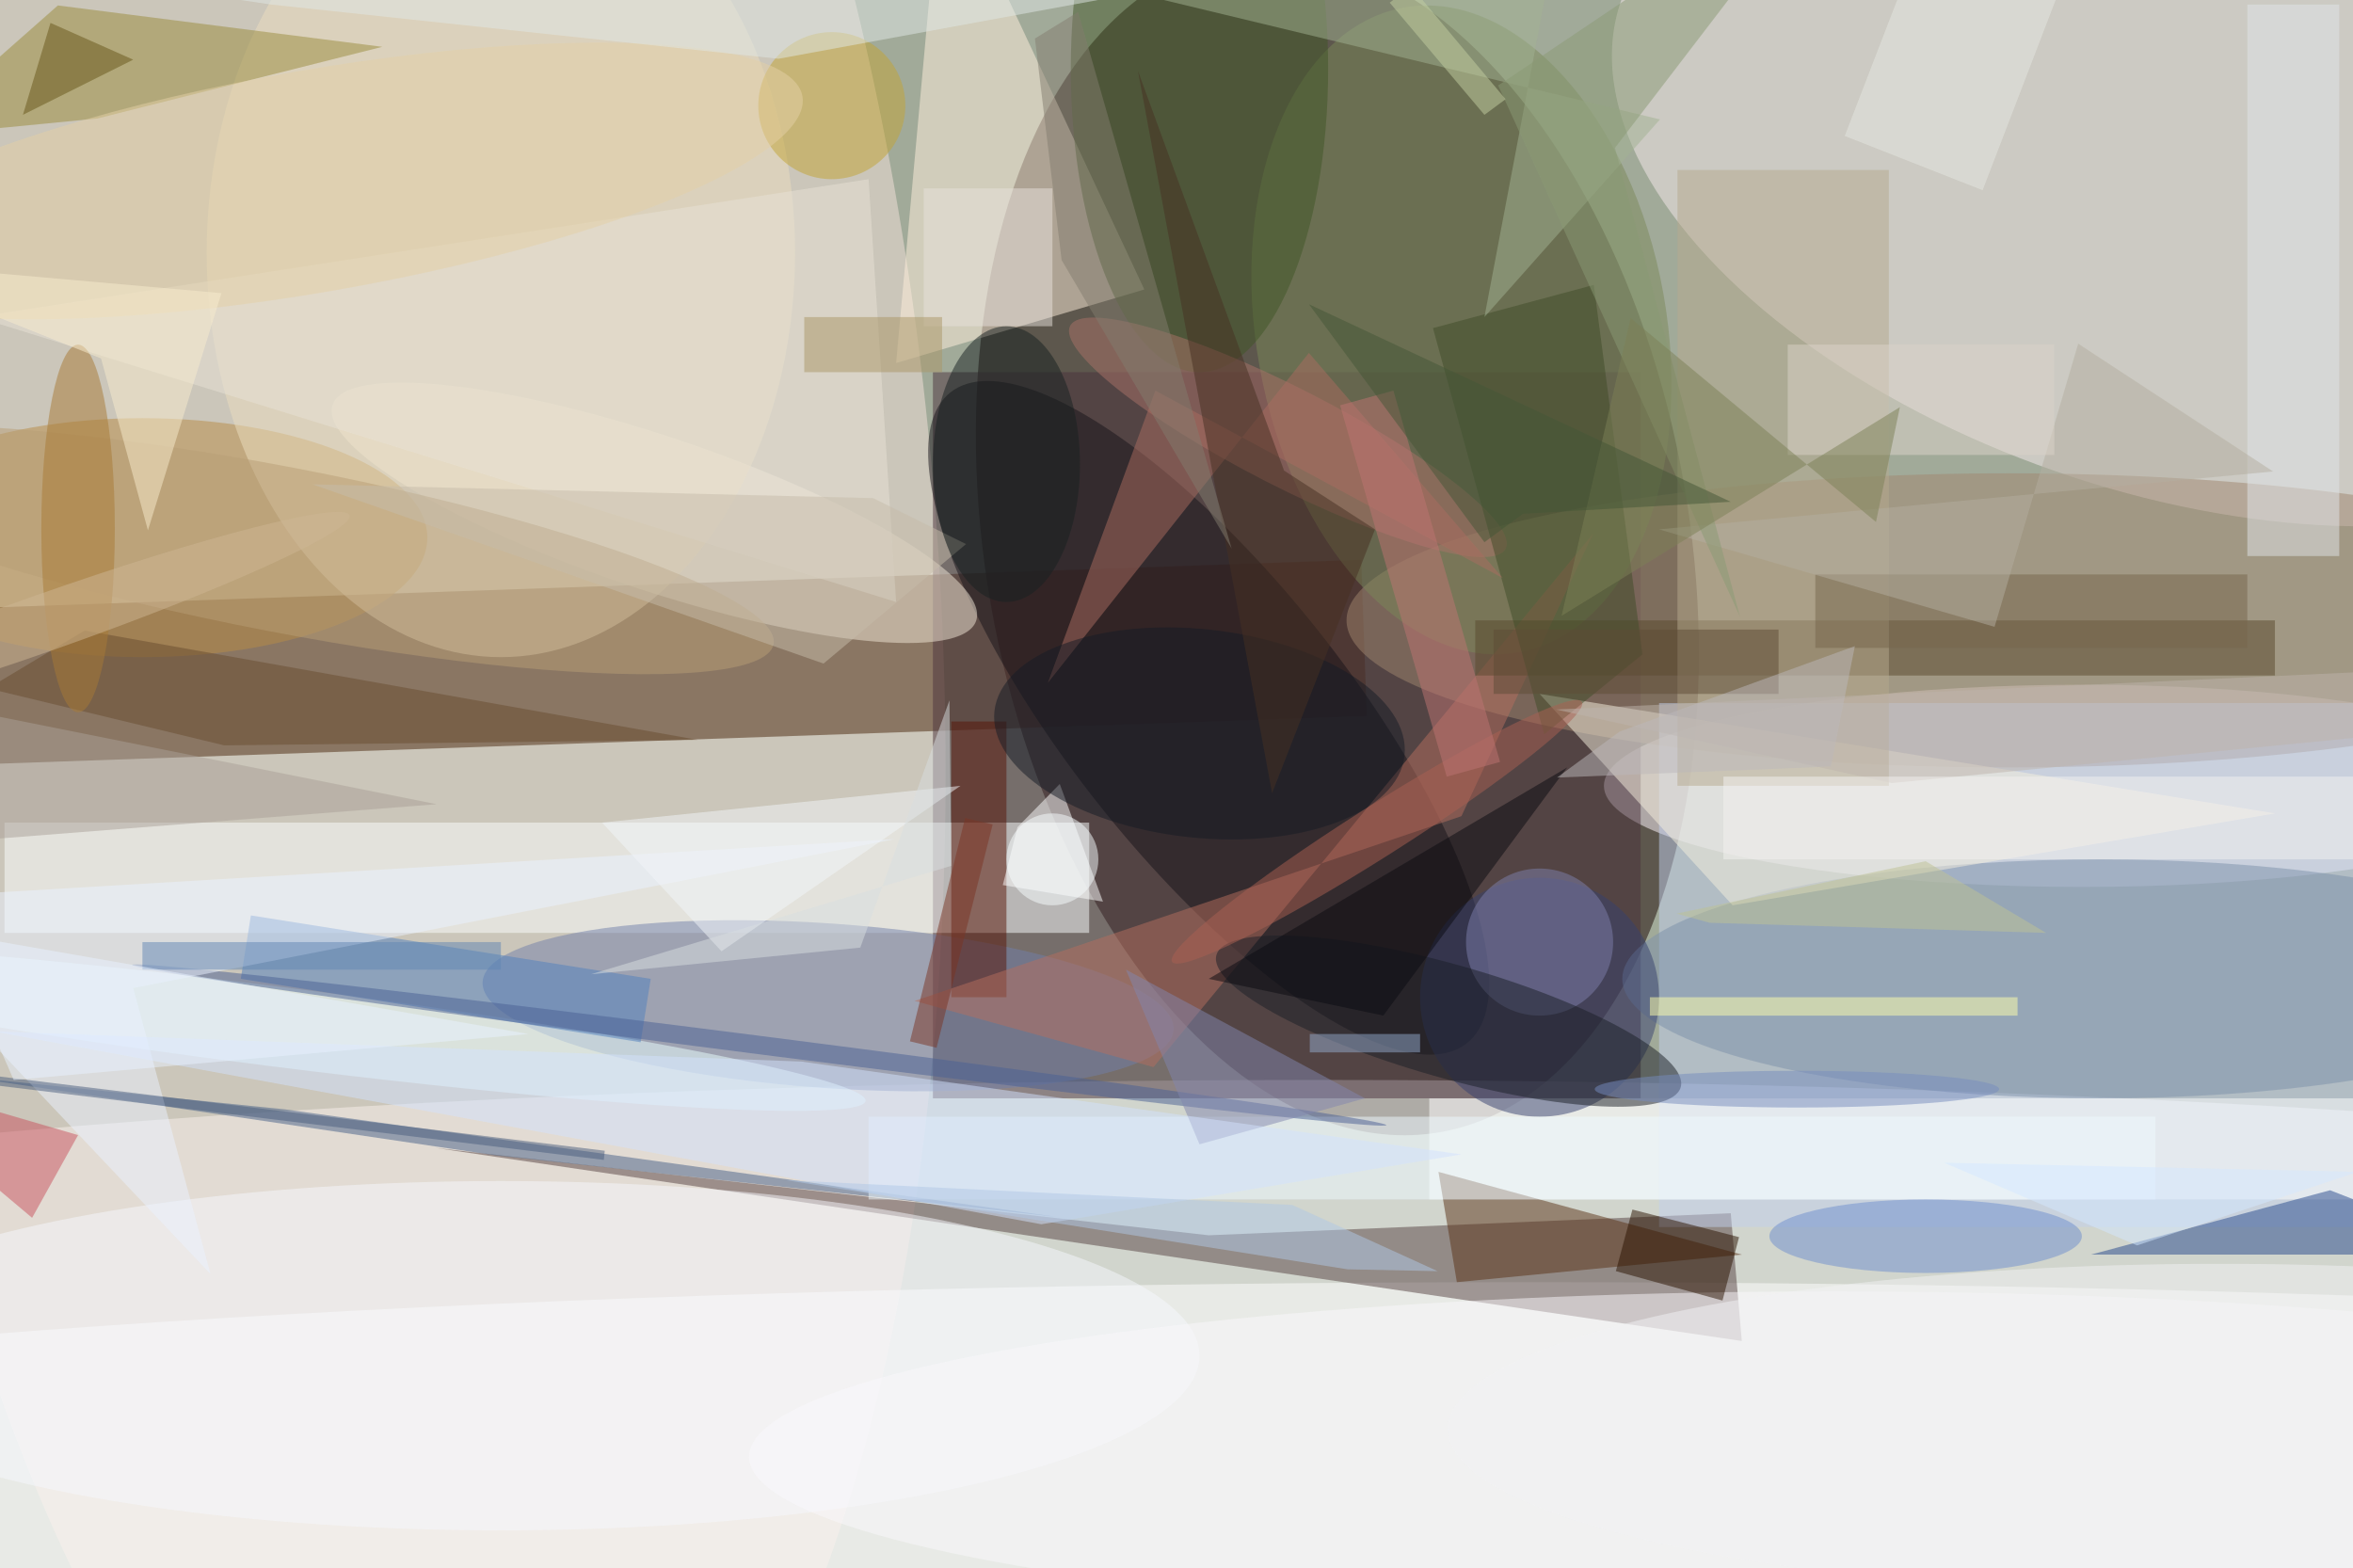 <svg xmlns="http://www.w3.org/2000/svg" viewBox="0 0 1400 933"><defs/><filter id="a"><feGaussianBlur stdDeviation="12"/></filter><rect width="100%" height="100%" fill="#435433"/><g filter="url(#a)"><g fill-opacity=".5" transform="translate(2.7 2.7) scale(5.469)"><circle cx="122" cy="96" r="169" fill="#fff"/><circle r="1" fill="#190400" transform="matrix(-37.702 6.606 -11.209 -63.975 145 58.7)"/><ellipse cx="143" cy="150" fill="#fff" rx="255" ry="33"/><circle r="1" fill="#f5e2db" transform="matrix(59.322 -4.044 10.111 148.308 42.2 62.6)"/><path fill="#4a280e" d="M148.2 77.4l-177.8 6.2-.6-17 177.8-6.2z"/><circle r="1" fill="#f7eaed" transform="rotate(109.2 109.9 93) scale(32.785 61.424)"/><ellipse cx="226" cy="85" fill="#fff8ff" rx="52" ry="11"/><ellipse cx="166" cy="162" fill="#fff" rx="255" ry="23"/><path fill="#564243" d="M46.9 124.4l142.1 21-1.2-13.9-56.8 2.4z"/><path fill="#4a333c" d="M101 40h77v79h-77z"/><path fill="#fff0dd" d="M102-16l-5 55 27-8z"/><ellipse cx="218" cy="67" fill="#a0866e" rx="72" ry="16"/><ellipse cx="15" cy="58" fill="#b98d47" rx="31" ry="13"/><path fill="#fdffff" d="M0 89h118v12H0z"/><circle r="1" fill="#171219" transform="matrix(-11.925 9.465 -28.098 -35.403 131 77.6)"/><circle r="1" fill="#f2e9d9" transform="matrix(-2.657 7.924 -35.005 -11.739 70.7 55.3)"/><circle r="1" fill="#7280ab" transform="rotate(-176 46.7 52.9) scale(37.676 8.953)"/><circle r="1" fill="#7a8858" transform="matrix(21.976 -3.919 6.254 35.07 158.5 35.4)"/><circle r="1" fill="#ebffff" transform="matrix(.544 -4.311 64.071 8.084 29.6 111.2)"/><path fill="#c3d0ee" d="M180 76h76v57h-76z"/><ellipse cx="54" cy="27" fill="#eddec1" rx="32" ry="44"/><path fill="#591406" d="M103 78h6v30h-6z"/><ellipse cx="228" cy="106" fill="#7d91ab" rx="52" ry="13"/><path fill="#fff" d="M155 119h101v11H155z"/><path fill="#b76e5f" d="M158.5 88.3l14.3-30.7-47.8 58-26-7.2z"/><path fill="#9a8d3d" d="M5.8.1l35.3 4.5-31 7.8-20.5 2z"/><path fill="#f6f0df" d="M247 88l-59 10-21-23z"/><path fill="#5b3316" d="M158 139l-2-12 33 9z"/><ellipse cx="54" cy="147" fill="#f7f9fe" rx="76" ry="19"/><path fill="#476189" d="M114.5 131.9l-84-11.7-34.4-3.5 57.3 8.5z"/><path fill="#58482d" d="M160 67h87v6h-87z"/><circle cx="167" cy="108" r="13" fill="#36416e"/><path fill="#5181be" d="M69.2 112.9L25.7 106l1.1-6.9 43.5 6.9z"/><ellipse cx="199" cy="158" fill="#faf8fc" rx="118" ry="18"/><ellipse cx="130" cy="7" fill="#415727" rx="14" ry="33"/><path fill="#27498d" d="M227 136l26-7 18 7z"/><circle r="1" fill="#aa7369" transform="rotate(-62.9 108.3 -90.6) scale(5.353 26.609)"/><circle cx="90" cy="11" r="8" fill="#c2a535"/><path fill="#effaff" d="M94 121h140v9H94z"/><circle r="1" fill="#4b6194" transform="matrix(-68.23 -8.718 .127 -.992 82.1 113.2)"/><path fill="#404d29" d="M155.4 35.2l17.5-4.7 5.3 40.2-10.7 8.7z"/><circle r="1" fill="#b89e76" transform="matrix(1.698 -8.817 53.465 10.296 30.2 59.3)"/><path fill="#ebf3ff" d="M96.8 90.8L-16 97.5l38.4 40.6L14 107z"/><path fill="#e9e3d6" d="M94 19l3 46L-3 34z"/><path fill="#b7ab8f" d="M182 18h23v67h-23z"/><path fill="#aa6c61" d="M163 62.4l-21.1-24.5-28.4 35.9L125.2 42z"/><path fill="#fff" d="M108.6 95.8l10.9 1.8-4.7-12.8-4.6 4.7z"/><path fill="#684d30" d="M23.9 80.6l51.5-.6L8.7 68.1l-10.5 6.3z"/><path fill="#a2b393" d="M115.7-3l64.4 15.5L161 34l7.2-38z"/><circle cx="167" cy="102" r="8" fill="#7f80ac"/><circle r="1" fill="#1a1e27" transform="matrix(-1.685 5.917 -25.254 -7.194 157.1 110.6)"/><ellipse cx="209" cy="134" fill="#6f8fcf" rx="17" ry="4"/><path fill="#e2e6eb" d="M244 0h10v60h-10z"/><ellipse cx="8" cy="57" fill="#a97a36" rx="4" ry="20"/><path fill="#c8535e" d="M3 132l5-9-24-7z"/><ellipse cx="195" cy="118" fill="#778dbf" rx="22" ry="2"/><path fill="#8287af" d="M130 124l-8-19 26 14z"/><path fill="#d2e2fe" d="M112.8 132.7l-114.1-21 88 3.3 71.8 10.1z"/><path fill="#b0c9e7" d="M155.9 137.8l-15.8-7.2-55.1-2.7 61.1 9.7z"/><path fill="#2b1300" d="M186.9 141l-11.6-3.2 1.8-6.7 11.6 3z"/><circle r="1" fill="#ab6153" transform="rotate(57.6 -7.2 180.8) scale(2.79 26.397)"/><path fill="#76664d" d="M197 62h47v8h-47z"/><path fill="#ffa" d="M179 108h40v2h-40z"/><path fill="#b4afa1" d="M216.5 67.7L180 57.1l66.8-6.3-21.2-13.9z"/><path fill="#7a3424" d="M101.4 113.5l-2.9-.7 6-24.3 3 .7z"/><path fill="#e8e2dd" d="M100 20h14v15h-14z"/><path fill="#4a5e7f" d="M65.2 125.7l-68.5-8.4.1-1 68.5 8.4z"/><path fill="#aba199" d="M-8 76l4 15 51-4z"/><circle r="1" fill="#e5d1a7" transform="matrix(-53.009 9.211 -2.069 -11.906 33.8 19.2)"/><circle r="1" fill="#151a25" transform="matrix(22.308 2.422 -1.224 11.278 130 79.3)"/><path fill="#8b9b75" d="M188.8 66.6L162.5 8.8 199.4-16l-24.2 31.6z"/><path fill="#c7bcab" d="M33.5 52.2l55.6 19.5 15.5-13-10.1-5z"/><path fill="#e0e9e6" d="M29 0l55.2 5.9L203.3-16 13.5-2.3z"/><path fill="#473023" d="M123.3 7.2l14.6 78.6 11.2-28.7-9.9-6.4z"/><path fill="#6186b5" d="M15 102h39v3H15z"/><path fill="#675518" d="M2 12l12-6-9-4z"/><path fill="#be7572" d="M162.7 82.4l-5.8 1.6-11.6-40.4 5.8-1.6z"/><path fill="#ab9767" d="M87 34h15v6H87z"/><circle r="1" fill="#cfb795" transform="matrix(-1.034 -2.936 33.031 -11.632 4.5 67.2)"/><path fill="#837c6f" d="M116.8.8l16.7 58.4L115 27.8l-2.9-24.1z"/><path fill="#f3f7fa" d="M65 89l39-4-26 18z"/><ellipse cx="241" cy="155" fill="#f3f3f4" rx="84" ry="18"/><path fill="#0a0b10" d="M170 83l-39 23 19 4z"/><path fill="#d8dee1" d="M63.8 105.5l29.3-2.9 9.7-26.9.2 18z"/><path fill="#bfc395" d="M181.9 98.9l3.6 1 36.6 1.1-13.1-7.8z"/><path fill="#bfb5ac" d="M205.3 84.7l-36.5-8 88-4.1 12 5.9z"/><path fill="#d4e9ff" d="M256 127l-24 8-21-9z"/><circle cx="114" cy="93" r="5" fill="#f8feff"/><path fill="#f4f3f1" d="M187 84h69v9h-69z"/><path fill="#5f4c37" d="M162 68h31v7h-31z"/><path fill="#f8eccf" d="M10.5 38.5l5.1 18.7 8-25.8-39.6-3.5z"/><path fill="#dcd5ca" d="M194 37h29v12h-29z"/><ellipse cx="109" cy="50" fill="#172021" rx="8" ry="15"/><path fill="#95abcc" d="M142 112h12v2h-12z"/><path fill="#e8f2ff" d="M57 112l-56 5-7-16z"/><path fill="#7c8157" d="M206.2 43.8l-2.6 12.5-26.7-22.2-7.5 32.4z"/><path fill="#445736" d="M165.2 55.4l22.6-1.3-45.9-21.5L161 58.5z"/><path fill="#c5d1a2" d="M150.7-.2L153-2l10.3 12.3L161 12z"/><path fill="#bcb9ba" d="M201.3 69.8l-2.6 13.1-29.8 1.2 6.8-5z"/><path fill="#e7e9e2" d="M200.2 14.3L208.8-8l15 5.8-8.6 22.4z"/></g></g></svg>